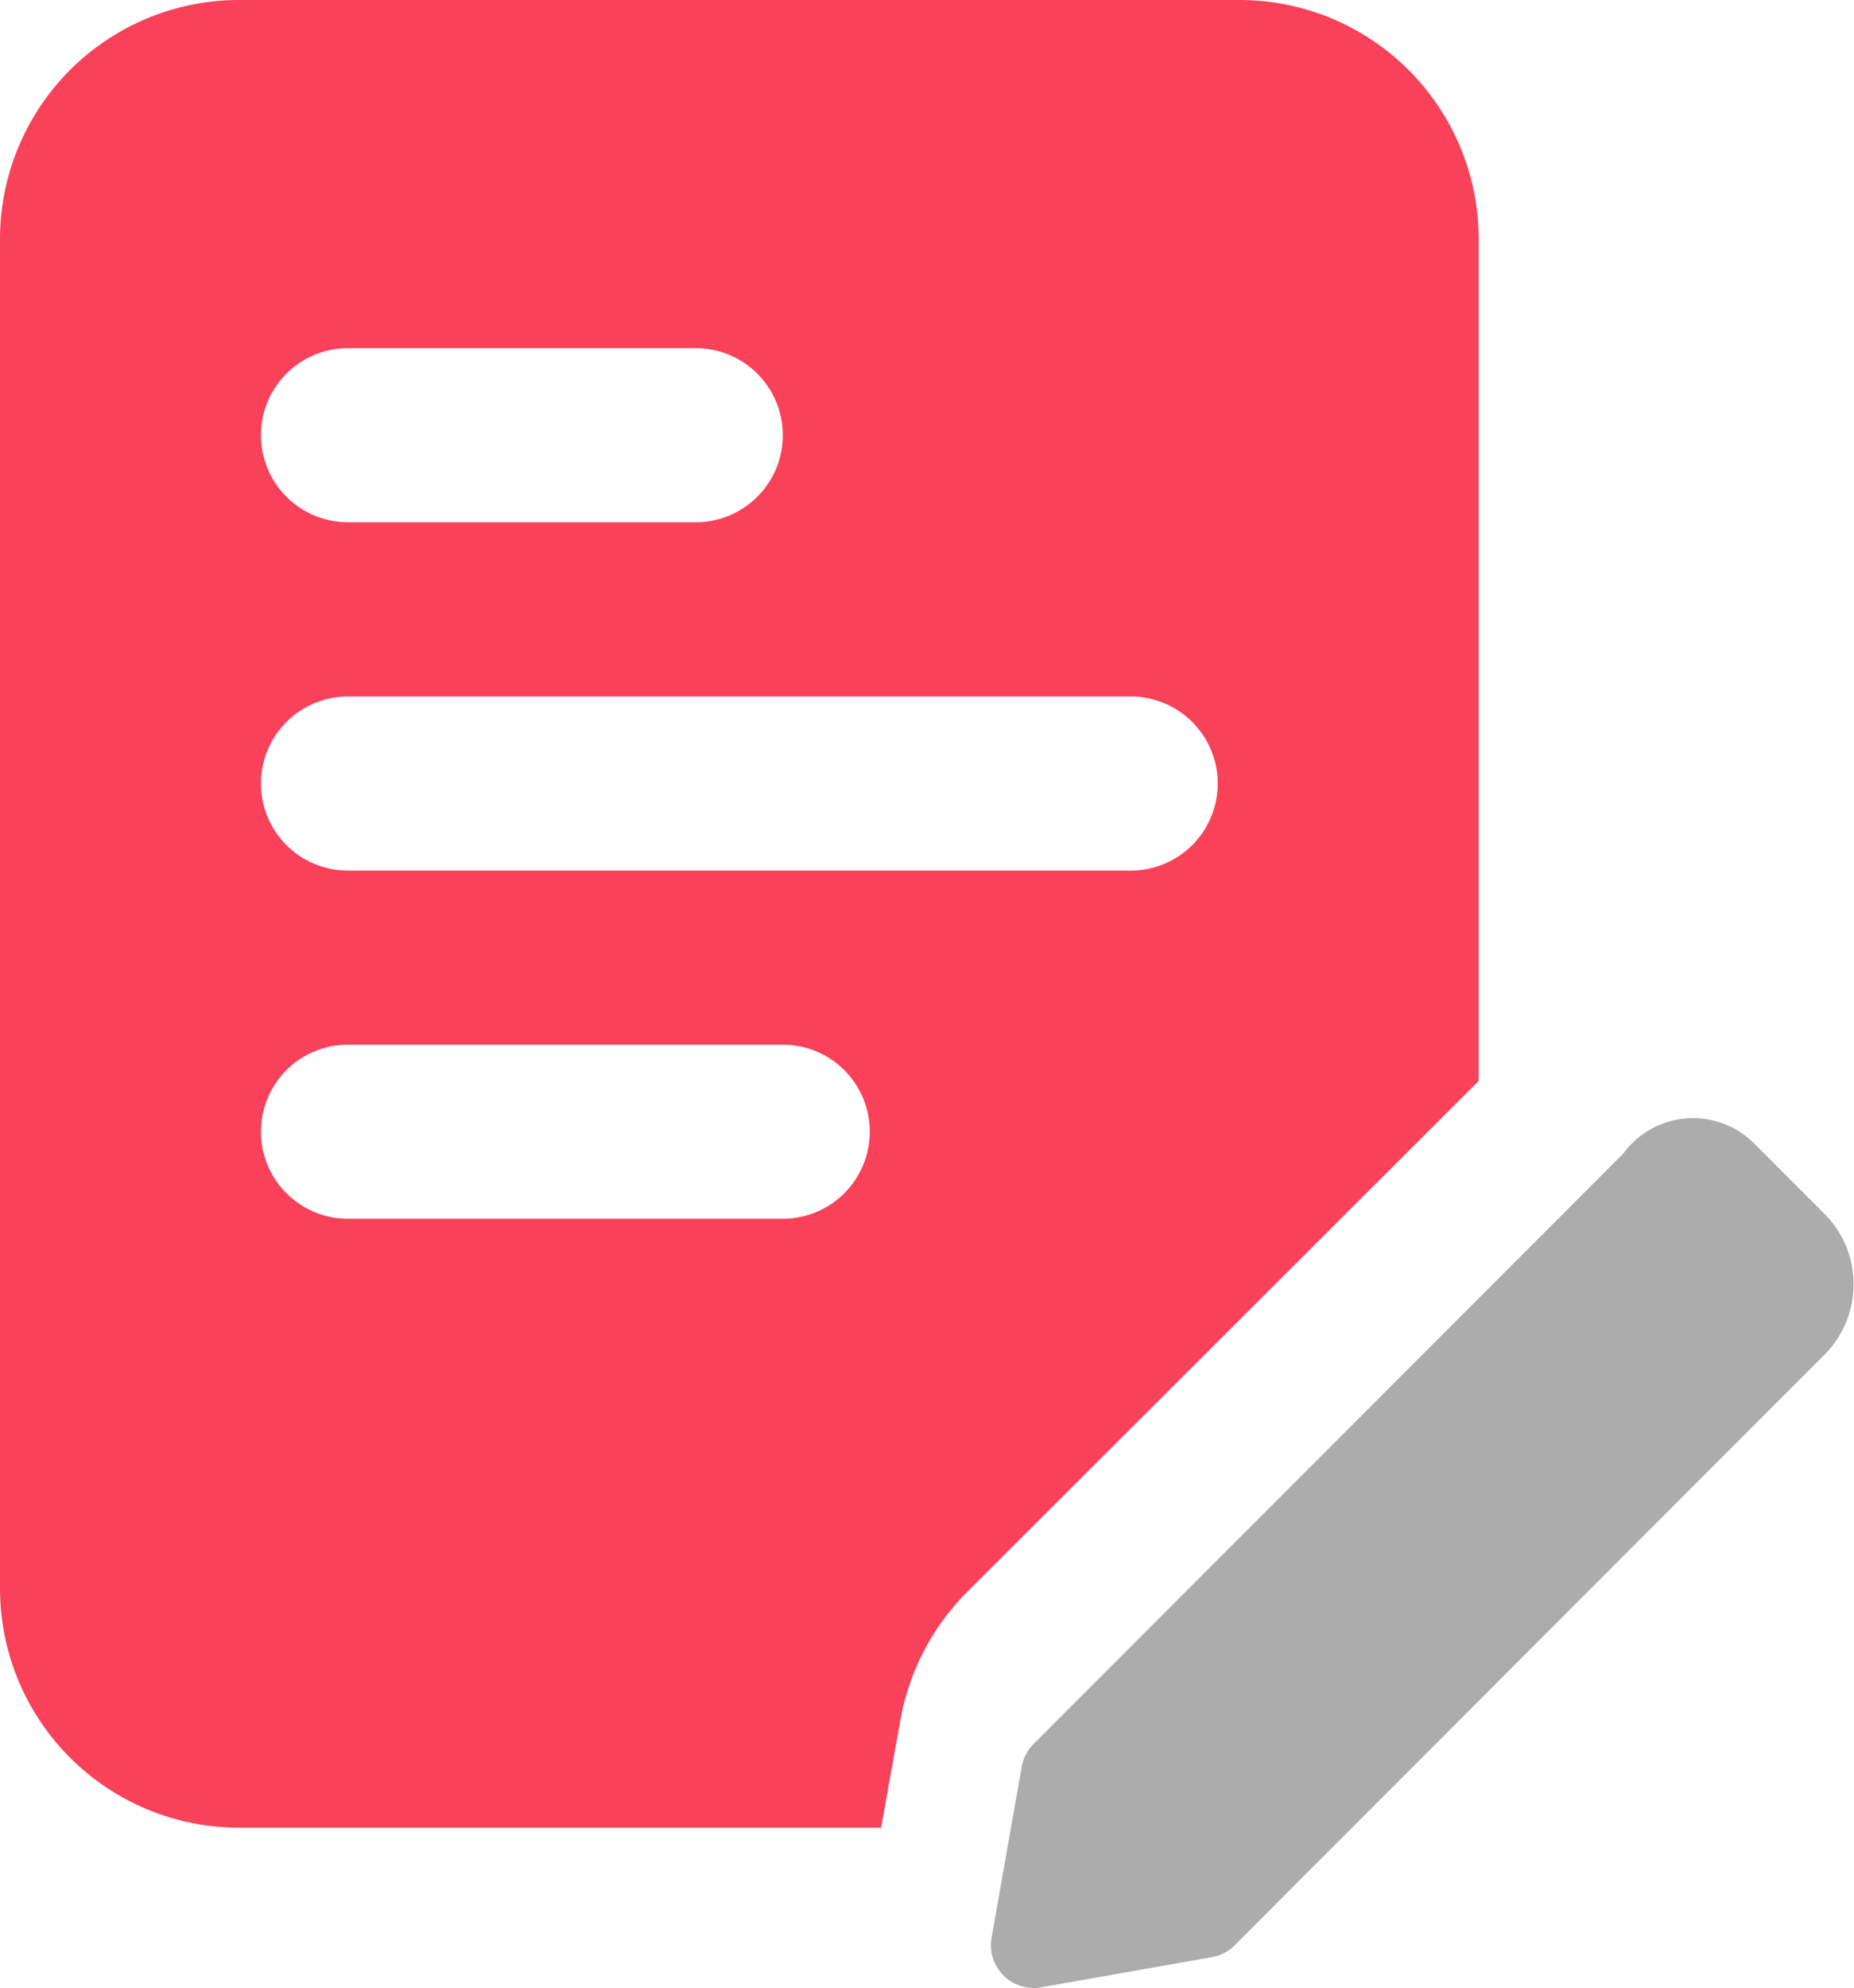 <svg xmlns="http://www.w3.org/2000/svg" width="21.463" height="23" viewBox="0 0 21.463 23">
  <g id="paper" transform="translate(0)">
    <path id="Path_16148" data-name="Path 16148" d="M14.348,0H2.769A2.767,2.767,0,0,0,0,2.769V18.376a2.767,2.767,0,0,0,2.769,2.769H10.2l.222-1.238a2.8,2.8,0,0,1,.765-1.48l5.931-5.921V2.769A2.767,2.767,0,0,0,14.348,0ZM4.028,4.028H8.055a1.007,1.007,0,0,1,0,2.014H4.028a1.007,1.007,0,1,1,0-2.014ZM9.062,14.1H4.028a1.007,1.007,0,0,1,0-2.014H9.062a1.007,1.007,0,1,1,0,2.014Zm4.028-4.028H4.028a1.007,1.007,0,1,1,0-2.014H13.09a1.007,1.007,0,1,1,0,2.014Z" transform="translate(0)" fill="#f9415a"/>
    <path id="Path_16149" data-name="Path 16149" d="M12.272,16.734a.494.494,0,0,1-.486-.58l.349-1.979a.5.5,0,0,1,.137-.263L19.1,7.08a1,1,0,0,1,1.513-.117l.815.815a1.153,1.153,0,0,1,0,1.63L14.6,16.241a.487.487,0,0,1-.263.137l-1.979.349a.471.471,0,0,1-.086.008Zm1.979-.843h.007Z" transform="translate(-0.307 6.265)" fill="#acacac"/>
  </g>
</svg>
